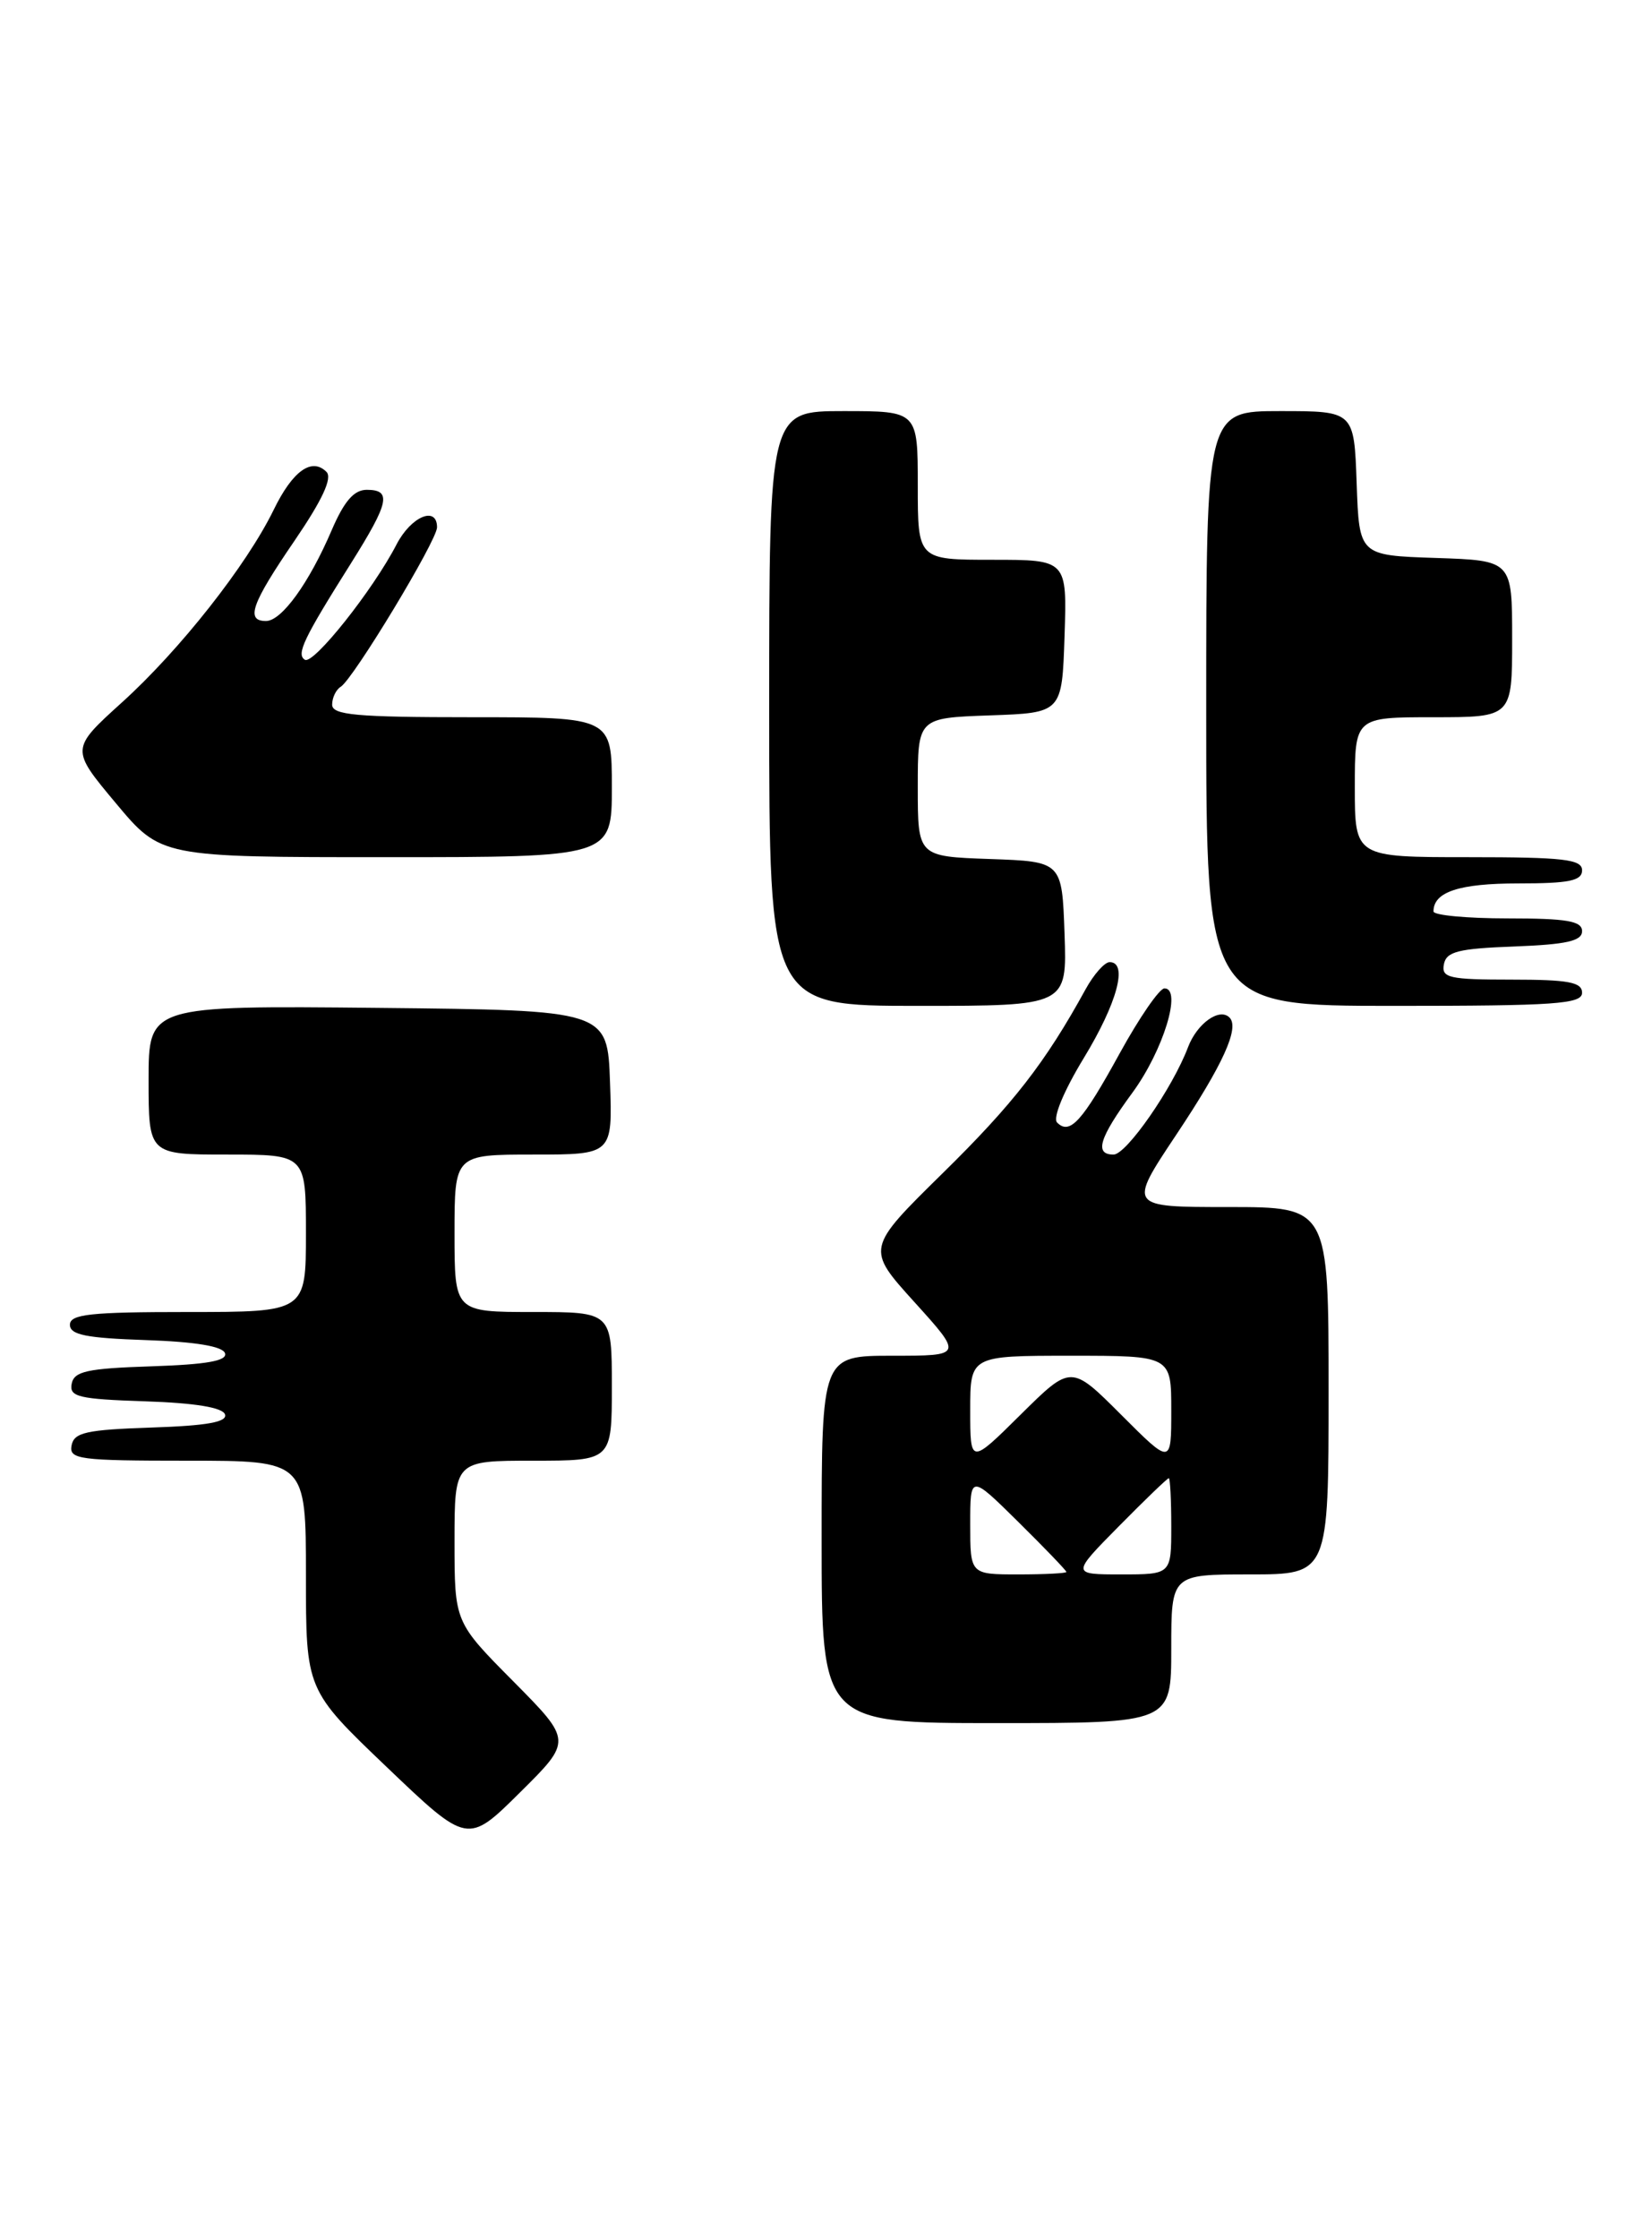 <?xml version="1.0" encoding="UTF-8" standalone="no"?>
<!DOCTYPE svg PUBLIC "-//W3C//DTD SVG 1.1//EN" "http://www.w3.org/Graphics/SVG/1.1/DTD/svg11.dtd" >
<svg xmlns="http://www.w3.org/2000/svg" xmlns:xlink="http://www.w3.org/1999/xlink" version="1.1" viewBox="0 0 189 256">
 <g >
 <path fill="currentColor"
d=" M 58.73 192.23 C 52.00 185.45 52.00 185.45 52.00 176.22 C 52.00 167.00 52.00 167.00 61.00 167.00 C 70.00 167.00 70.00 167.00 70.00 158.50 C 70.00 150.00 70.00 150.00 61.00 150.00 C 52.00 150.00 52.00 150.00 52.00 141.00 C 52.00 132.00 52.00 132.00 61.04 132.00 C 70.08 132.00 70.08 132.00 69.79 123.75 C 69.50 115.50 69.50 115.50 43.25 115.23 C 17.00 114.97 17.00 114.97 17.00 123.48 C 17.00 132.00 17.00 132.00 26.00 132.00 C 35.00 132.00 35.00 132.00 35.00 141.00 C 35.00 150.00 35.00 150.00 21.50 150.00 C 10.33 150.00 8.00 150.25 8.00 151.46 C 8.00 152.61 9.86 152.98 16.67 153.21 C 22.34 153.40 25.48 153.92 25.74 154.71 C 26.03 155.58 23.68 156.00 17.33 156.21 C 9.95 156.45 8.47 156.78 8.20 158.21 C 7.91 159.70 8.99 159.96 16.60 160.21 C 22.33 160.40 25.48 160.92 25.74 161.71 C 26.03 162.58 23.68 163.00 17.33 163.21 C 9.87 163.46 8.47 163.77 8.19 165.25 C 7.88 166.85 9.04 167.00 21.43 167.00 C 35.00 167.00 35.00 167.00 35.00 180.10 C 35.00 193.20 35.00 193.20 44.25 202.03 C 53.50 210.86 53.50 210.86 59.48 204.94 C 65.46 199.02 65.46 199.02 58.73 192.23 Z  M 134.00 188.50 C 134.00 180.00 134.00 180.00 143.00 180.00 C 152.00 180.00 152.00 180.00 152.00 159.00 C 152.00 138.00 152.00 138.00 140.53 138.00 C 129.06 138.00 129.06 138.00 134.56 129.75 C 139.92 121.72 141.84 117.50 140.66 116.33 C 139.51 115.18 136.95 117.01 135.92 119.72 C 134.16 124.39 128.87 132.00 127.40 132.00 C 125.17 132.00 125.75 130.11 129.56 124.92 C 133.08 120.12 135.27 113.00 133.22 113.00 C 132.65 113.00 130.34 116.35 128.10 120.43 C 123.81 128.24 122.40 129.80 120.94 128.34 C 120.42 127.82 121.69 124.75 123.99 120.97 C 127.82 114.68 129.08 110.00 126.95 110.00 C 126.38 110.00 125.14 111.39 124.20 113.10 C 119.60 121.48 115.92 126.21 107.86 134.12 C 99.08 142.75 99.08 142.75 104.62 148.87 C 110.17 155.00 110.17 155.00 102.08 155.00 C 94.00 155.00 94.00 155.00 94.00 176.00 C 94.00 197.00 94.00 197.00 114.00 197.00 C 134.00 197.00 134.00 197.00 134.00 188.50 Z  M 121.79 106.75 C 121.50 98.50 121.50 98.50 113.25 98.21 C 105.00 97.92 105.00 97.92 105.00 90.00 C 105.00 82.08 105.00 82.08 113.25 81.79 C 121.50 81.50 121.50 81.50 121.79 72.75 C 122.08 64.00 122.08 64.00 113.54 64.00 C 105.00 64.00 105.00 64.00 105.00 55.50 C 105.00 47.00 105.00 47.00 96.50 47.00 C 88.00 47.00 88.00 47.00 88.00 81.00 C 88.00 115.00 88.00 115.00 105.04 115.00 C 122.08 115.00 122.08 115.00 121.79 106.75 Z  M 181.00 113.50 C 181.00 112.29 179.44 112.00 172.93 112.00 C 165.78 112.00 164.89 111.80 165.19 110.25 C 165.47 108.79 166.82 108.45 173.26 108.21 C 179.24 107.98 181.00 107.58 181.00 106.46 C 181.00 105.30 179.28 105.00 172.50 105.00 C 167.82 105.00 164.00 104.64 164.00 104.20 C 164.00 101.97 166.94 101.00 173.70 101.00 C 179.52 101.00 181.00 100.70 181.00 99.50 C 181.00 98.24 178.89 98.00 168.00 98.00 C 155.00 98.00 155.00 98.00 155.00 90.00 C 155.00 82.00 155.00 82.00 164.00 82.00 C 173.00 82.00 173.00 82.00 173.00 73.04 C 173.00 64.08 173.00 64.08 164.25 63.79 C 155.50 63.50 155.50 63.50 155.21 55.25 C 154.92 47.00 154.92 47.00 146.46 47.00 C 138.00 47.00 138.00 47.00 138.00 81.00 C 138.00 115.00 138.00 115.00 159.50 115.00 C 177.94 115.00 181.00 114.79 181.00 113.50 Z  M 70.00 90.00 C 70.00 82.00 70.00 82.00 54.00 82.00 C 40.74 82.00 38.00 81.75 38.00 80.56 C 38.00 79.77 38.44 78.85 38.98 78.52 C 40.43 77.62 50.00 61.79 50.00 60.29 C 50.00 57.79 47.03 59.04 45.37 62.24 C 42.68 67.45 35.86 76.03 34.88 75.43 C 33.87 74.80 34.71 73.04 40.16 64.39 C 44.53 57.44 44.84 56.00 41.96 56.00 C 40.50 56.00 39.38 57.29 37.95 60.61 C 35.36 66.66 32.22 71.00 30.43 71.00 C 28.07 71.00 28.76 69.03 33.69 61.83 C 36.87 57.17 38.05 54.65 37.35 53.95 C 35.67 52.27 33.48 53.83 31.31 58.29 C 28.22 64.62 20.59 74.30 13.97 80.29 C 8.07 85.63 8.07 85.63 13.24 91.81 C 18.41 98.00 18.41 98.00 44.21 98.00 C 70.00 98.00 70.00 98.00 70.00 90.00 Z  M 111.00 174.28 C 111.00 168.57 111.00 168.57 116.50 174.00 C 119.53 176.99 122.00 179.56 122.00 179.72 C 122.00 179.87 119.53 180.00 116.50 180.00 C 111.00 180.00 111.00 180.00 111.00 174.28 Z  M 128.00 174.50 C 130.99 171.47 133.56 169.00 133.72 169.00 C 133.87 169.00 134.00 171.47 134.00 174.50 C 134.00 180.00 134.00 180.00 128.28 180.00 C 122.57 180.00 122.57 180.00 128.00 174.50 Z  M 111.00 161.22 C 111.00 155.00 111.00 155.00 122.50 155.00 C 134.00 155.00 134.00 155.00 134.00 161.24 C 134.00 167.48 134.00 167.48 128.27 161.75 C 122.54 156.02 122.54 156.02 116.77 161.73 C 111.00 167.44 111.00 167.44 111.00 161.22 Z "/>
</g>
</svg>